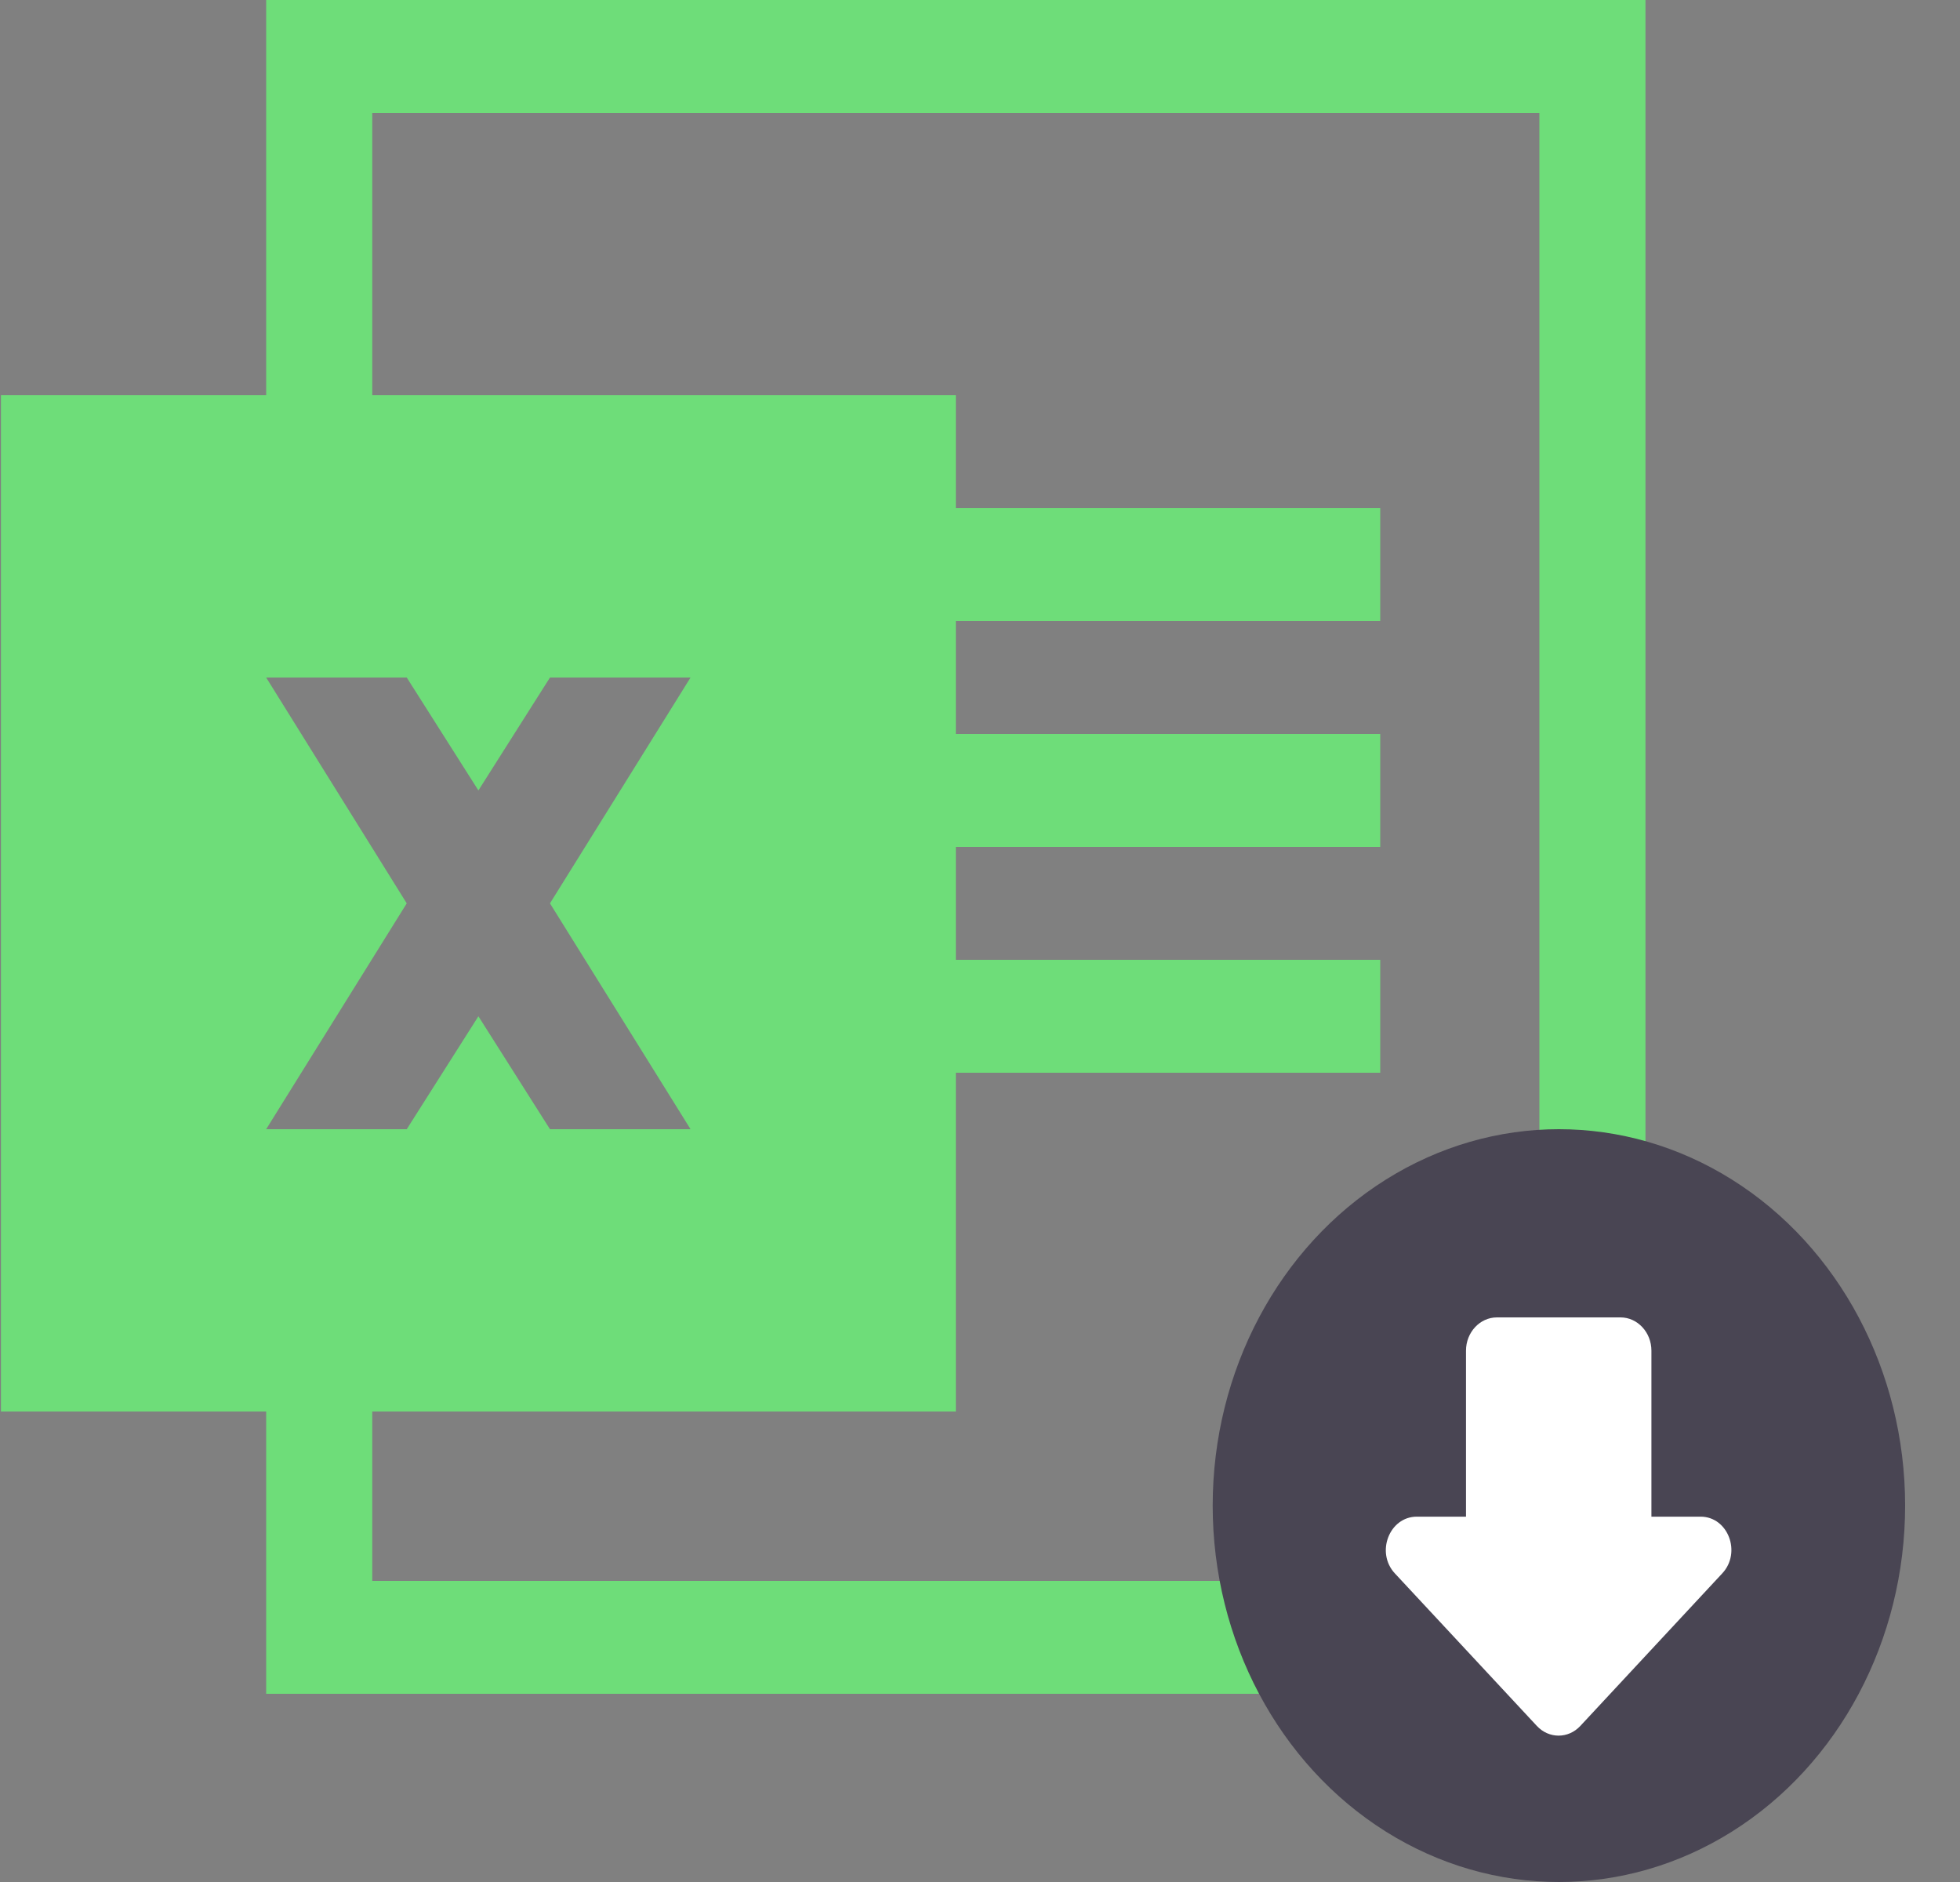 <svg width="25" height="24" viewBox="0 0 25 24" fill="none" xmlns="http://www.w3.org/2000/svg">
<rect x="0" y="0" width="25" height="24" fill="#808080" stroke="none"/>
<path d="M3.395 0V5.04H0.012V18H3.395V21.6H20.988V0L3.395 0ZM3.395 8.64H5.188L6.102 10.08L7.015 8.64H8.808L7.015 11.52L8.808 14.4H7.015L6.102 12.96L5.188 14.4H3.395L5.188 11.52L3.395 8.64ZM19.635 20.16H4.748V18H12.192V13.68H17.605V12.24L12.192 12.24V10.8H17.605V9.36H12.192V7.92H17.605V6.48L12.192 6.48V5.04L4.748 5.04V1.44H19.635V20.16Z" fill="#6EDD79"/>
<ellipse cx="19.884" cy="19.2" rx="4.416" ry="4.8" fill="#494553"/>
<path d="M21.691 19.341H21.064V17.224C21.064 16.991 20.887 16.8 20.67 16.8H19.093C18.876 16.8 18.699 16.991 18.699 17.224V19.341H18.072C17.721 19.341 17.544 19.799 17.792 20.065L19.602 22.009C19.756 22.175 20.004 22.175 20.158 22.009L21.967 20.065C22.216 19.799 22.042 19.341 21.691 19.341Z" fill="white"/>
</svg>
